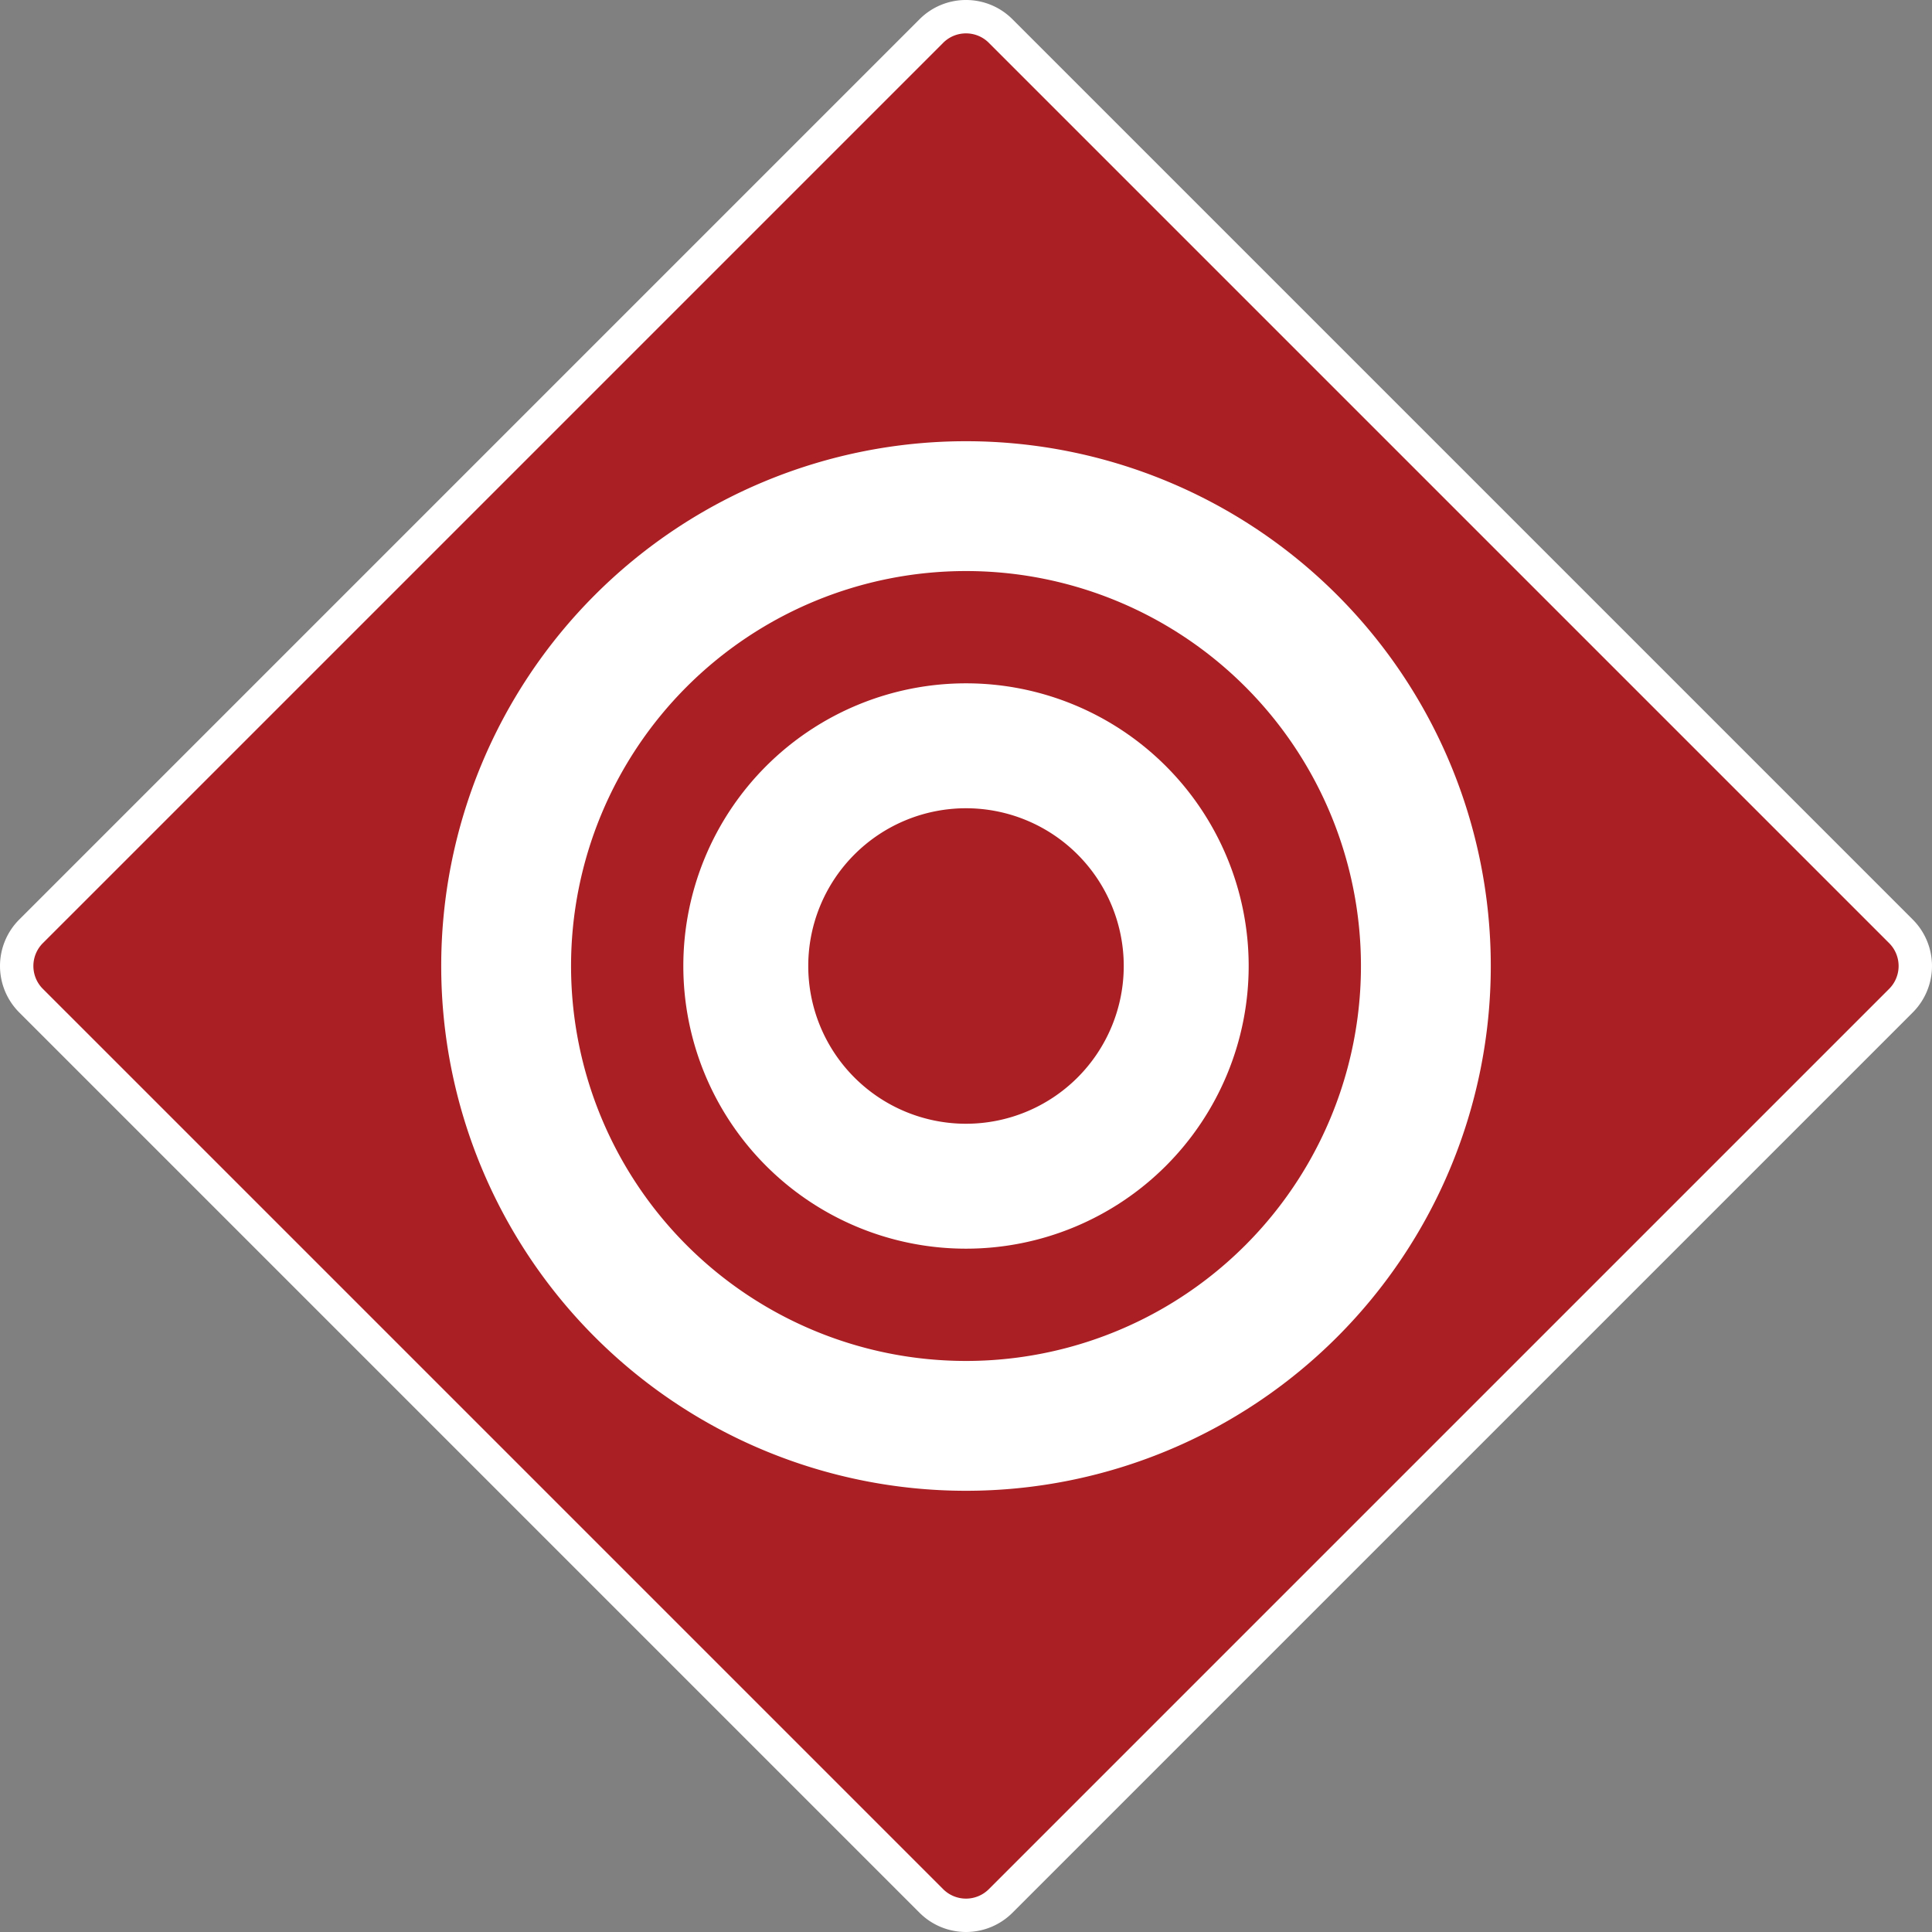 <svg xmlns="http://www.w3.org/2000/svg" viewBox="0 0 578.7 578.7">
  <rect x="0" y="0" width="578.7" height="578.7" fill="#808080" stroke="none"/>
  <path d="M289.35 573.7a14.59 14.59 0 0 1-10.38-4.3L9.35 299.73a14.7 14.7 0 0 1 0-20.76L278.97 9.35a14.68 14.68 0 0 1 20.76 0L569.4 278.97a14.7 14.7 0 0 1 0 20.76L299.73 569.4a14.59 14.59 0 0 1-10.38 4.3" fill="#a91f23"/>
  <path d="M289.35 10a9.62 9.62 0 0 1 6.85 2.84L565.86 282.5a9.69 9.69 0 0 1 0 13.7L296.2 565.86a9.68 9.68 0 0 1-13.7 0L12.84 296.2a9.68 9.68 0 0 1 0-13.7L282.5 12.84a9.62 9.62 0 0 1 6.85-2.84m0-10a19.61 19.61 0 0 0-13.92 5.77L5.77 275.43a19.68 19.68 0 0 0 0 27.84l269.66 269.66a19.68 19.68 0 0 0 27.84 0l269.66-269.66a19.68 19.68 0 0 0 0-27.84L303.27 5.77A19.61 19.61 0 0 0 289.35 0" fill="#fff"/>
  <path d="M289.35 132.16a157.19 157.19 0 1 0 157.19 157.19 157.19 157.19 0 0 0-157.19-157.19m0 275.49a118.3 118.3 0 1 1 118.3-118.3 118.3 118.3 0 0 1-118.3 118.3" fill="#fff"/>
  <path d="M289.35 204.68a84.67 84.67 0 1 0 84.67 84.67 84.67 84.67 0 0 0-84.67-84.67m0 131.92a47.25 47.25 0 1 1 47.25-47.25 47.26 47.26 0 0 1-47.25 47.25" fill="#fff"/>
</svg>
